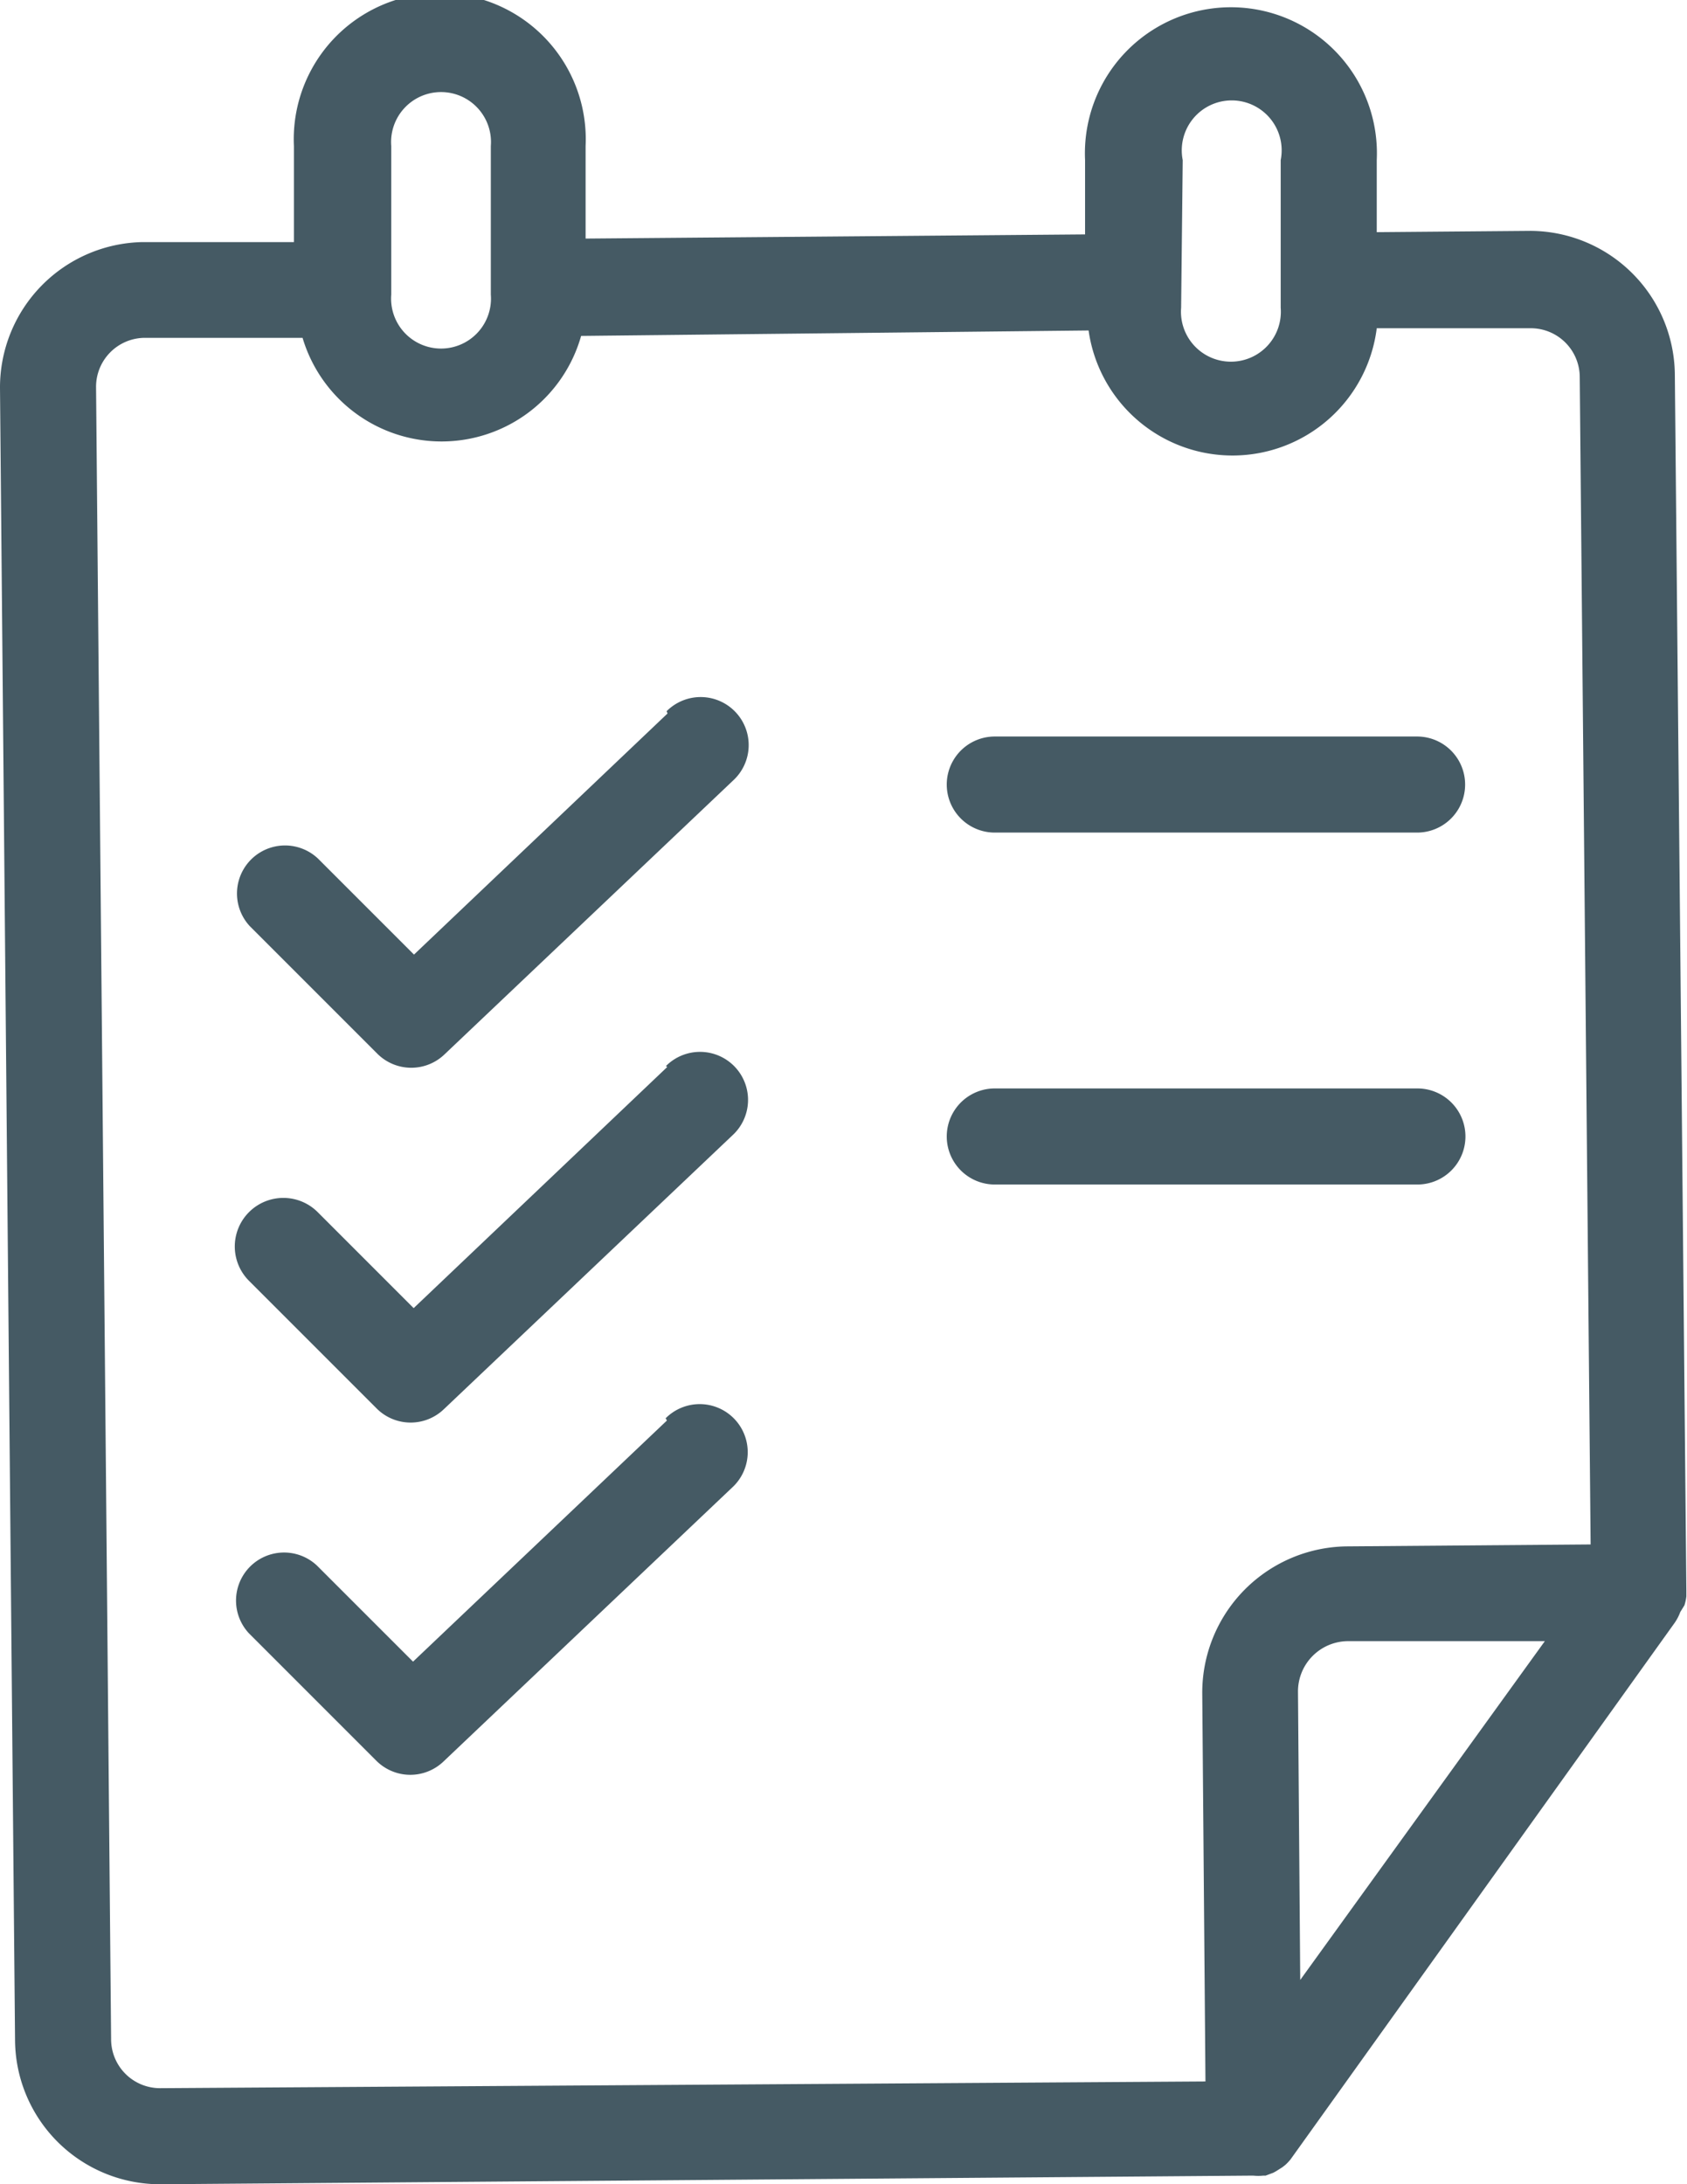 <svg xmlns="http://www.w3.org/2000/svg" viewBox="0 0 52.69 68.21"><defs><style>.cls-1{fill:#455a64;}</style></defs><title>Checklist</title><g id="Layer_2" data-name="Layer 2"><g id="Layer_8" data-name="Layer 8"><path class="cls-1" d="M31.07,26H44.26a1.5,1.5,0,0,0,0-3H31.07a1.5,1.5,0,0,0,0,3Z"/><path class="cls-1" d="M45.77,35.49a1.5,1.5,0,0,0-1.5-1.5H31.07a1.5,1.5,0,0,0,0,3H44.27A1.5,1.5,0,0,0,45.77,35.49Z"/><path class="cls-1" d="M20.85,22.28l-7.92,7.53-3-3A1.5,1.5,0,0,0,7.8,28.92l4,4a1.5,1.5,0,0,0,2.09,0l9-8.54a1.5,1.5,0,1,0-2.07-2.17Z"/><path class="cls-1" d="M20.84,33.32l-7.92,7.53-3-3A1.5,1.5,0,0,0,7.78,40l4,4a1.5,1.5,0,0,0,2.09,0l9-8.54a1.5,1.5,0,1,0-2.07-2.17Z"/><path class="cls-1" d="M20.83,44.36,12.9,51.89l-3-3A1.5,1.5,0,0,0,7.77,51l4,4a1.5,1.5,0,0,0,2.09,0l9-8.54a1.5,1.5,0,1,0-2.07-2.17Z"/><path class="cls-1" d="M52.61,50.13a1.49,1.49,0,0,0,.06-.28s0-.07,0-.11,0,0,0-.07l-.36-38A4.53,4.53,0,0,0,47.8,7.21h0L43,7.25V5a4.56,4.56,0,1,0-9.11,0V7.32l-15.6.13V4.56a4.56,4.56,0,1,0-9.11,0v3l-4.73,0A4.54,4.54,0,0,0,0,12.12l.47,51.6A4.53,4.53,0,0,0,5,68.21H5l34.14-.27a1.5,1.5,0,0,0,.32,0l.07,0,.24-.09.09-.05.19-.12.09-.07a1.5,1.5,0,0,0,.17-.18l0,0,12-16.76v0a1.49,1.49,0,0,0,.17-.33ZM36.94,5A1.56,1.56,0,1,1,40,5V9.61a1.56,1.56,0,1,1-3.11,0ZM12.22,4.56a1.56,1.56,0,1,1,3.11,0V9.2a1.56,1.56,0,1,1-3.11,0ZM5,65.21H5a1.53,1.53,0,0,1-1.53-1.52L3,12.09a1.53,1.53,0,0,1,1.52-1.54l4.93,0a4.53,4.53,0,0,0,8.7-.06L34,10.32a4.54,4.54,0,0,0,9-.07l4.81,0h0a1.53,1.53,0,0,1,1.53,1.52l.34,36.46-7.6.06a4.57,4.57,0,0,0-4.53,4.61l.1,12.1Zm35.61-3.38-.07-9a1.57,1.57,0,0,1,1.56-1.58l6.15,0Z"/></g></g></svg>